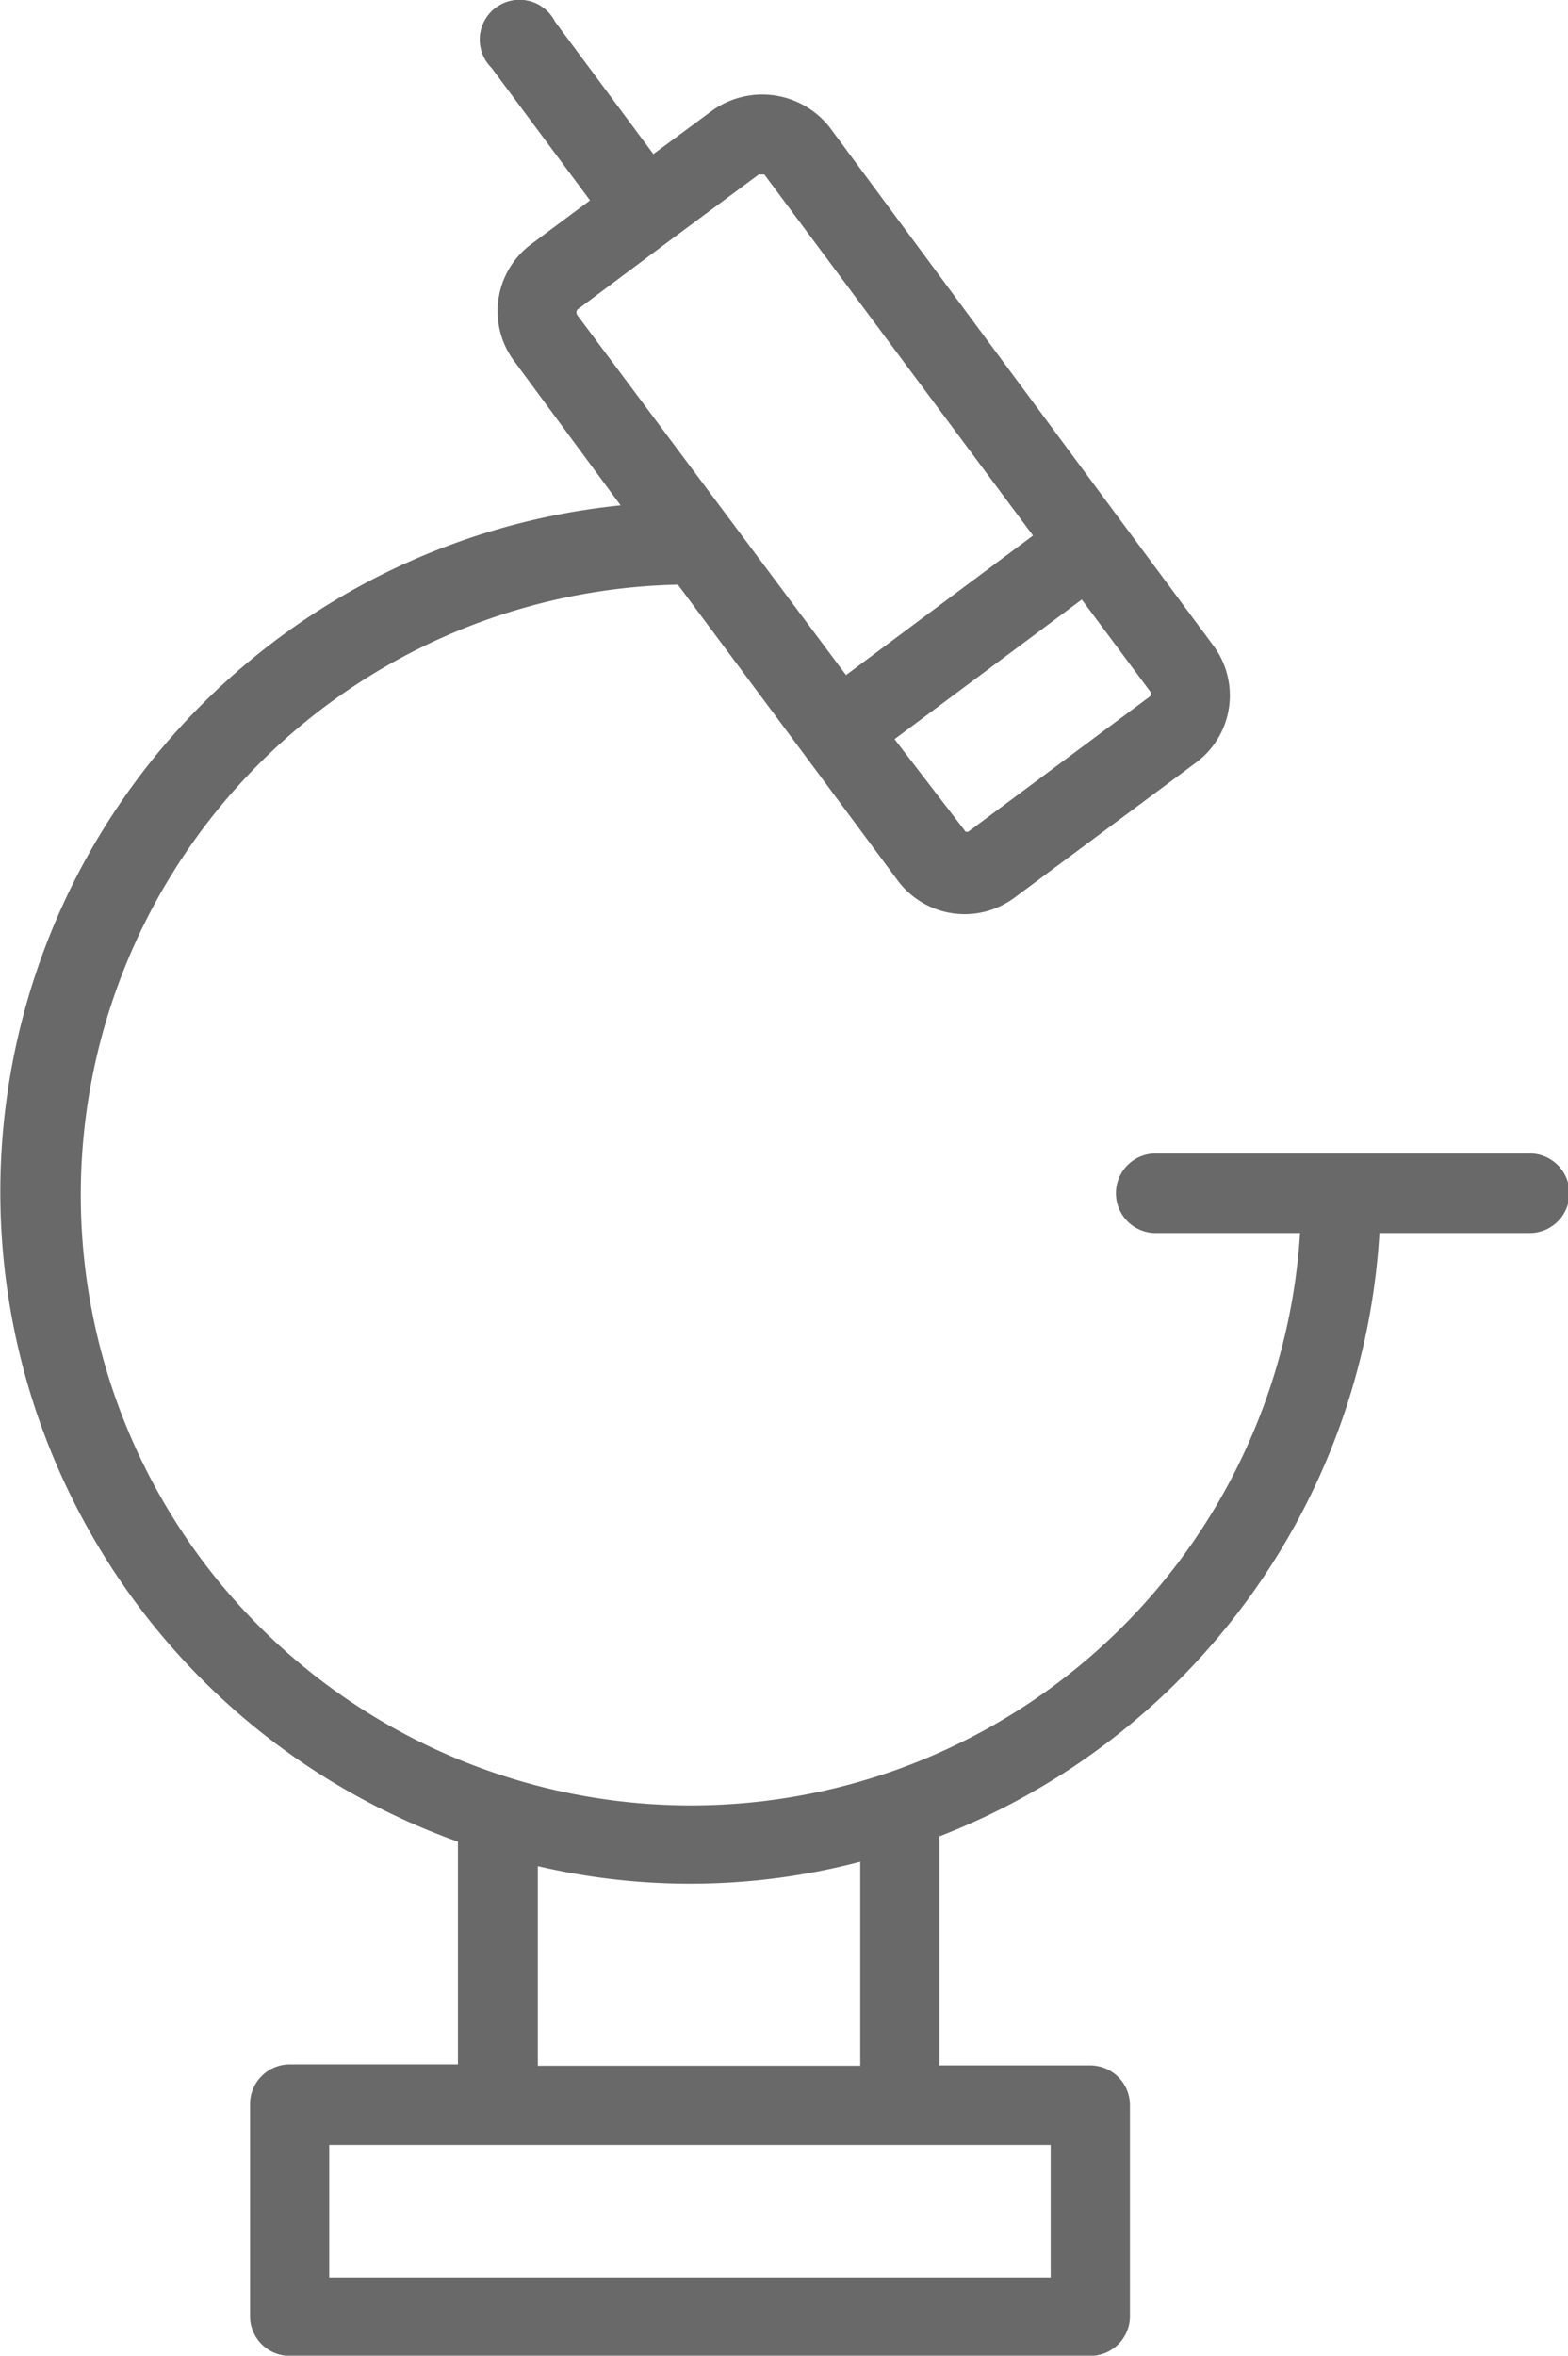 <svg xmlns="http://www.w3.org/2000/svg" width="26.019" height="39.076" viewBox="0 0 26.019 39.076"><defs><style>.a{fill:#696969;}</style></defs><g transform="translate(-79.175 -0.002)"><g transform="translate(79.175 0.002)"><path class="a" d="M104.535,19.136H98.327a.66.66,0,0,0,0,1.319h2.421A10.126,10.126,0,1,1,90.424,9.7l2.131,2.863,1.517,2.045a1.385,1.385,0,0,0,1.938.284h0l3.015-2.243a1.385,1.385,0,0,0,.284-1.938h0L97.793,8.666,92.944,2.116A1.425,1.425,0,0,0,91,1.832l-.983.726L88.385.361a.66.66,0,1,0-1.055.765l1.636,2.2-.976.726a1.385,1.385,0,0,0-.284,1.938h0l1.768,2.395a11.446,11.446,0,0,0-2.7,22.166v3.694h-2.79a.66.66,0,0,0-.66.66v3.516a.66.66,0,0,0,.66.66H97.265a.66.66,0,0,0,.66-.64V34.922a.66.66,0,0,0-.66-.66h-2.5v-3.8a11.459,11.459,0,0,0,7.3-10.007h2.467a.66.66,0,1,0,0-1.319Zm-6.28-7.672a.066.066,0,0,1,0,.092L95.24,13.8H95.2l-1.181-1.537,3.107-2.316Zm-9.5-6.234a.079.079,0,0,1,0-.092l1.5-1.121,1.511-1.121h.092l4.459,5.99L93.214,11.2ZM88.1,30.957a11.115,11.115,0,0,0,5.35-.073v3.384H88.1Zm8.51,4.624v2.2H84.638v-2.2Z" transform="translate(-79.175 -0.002)"/></g></g></svg>
